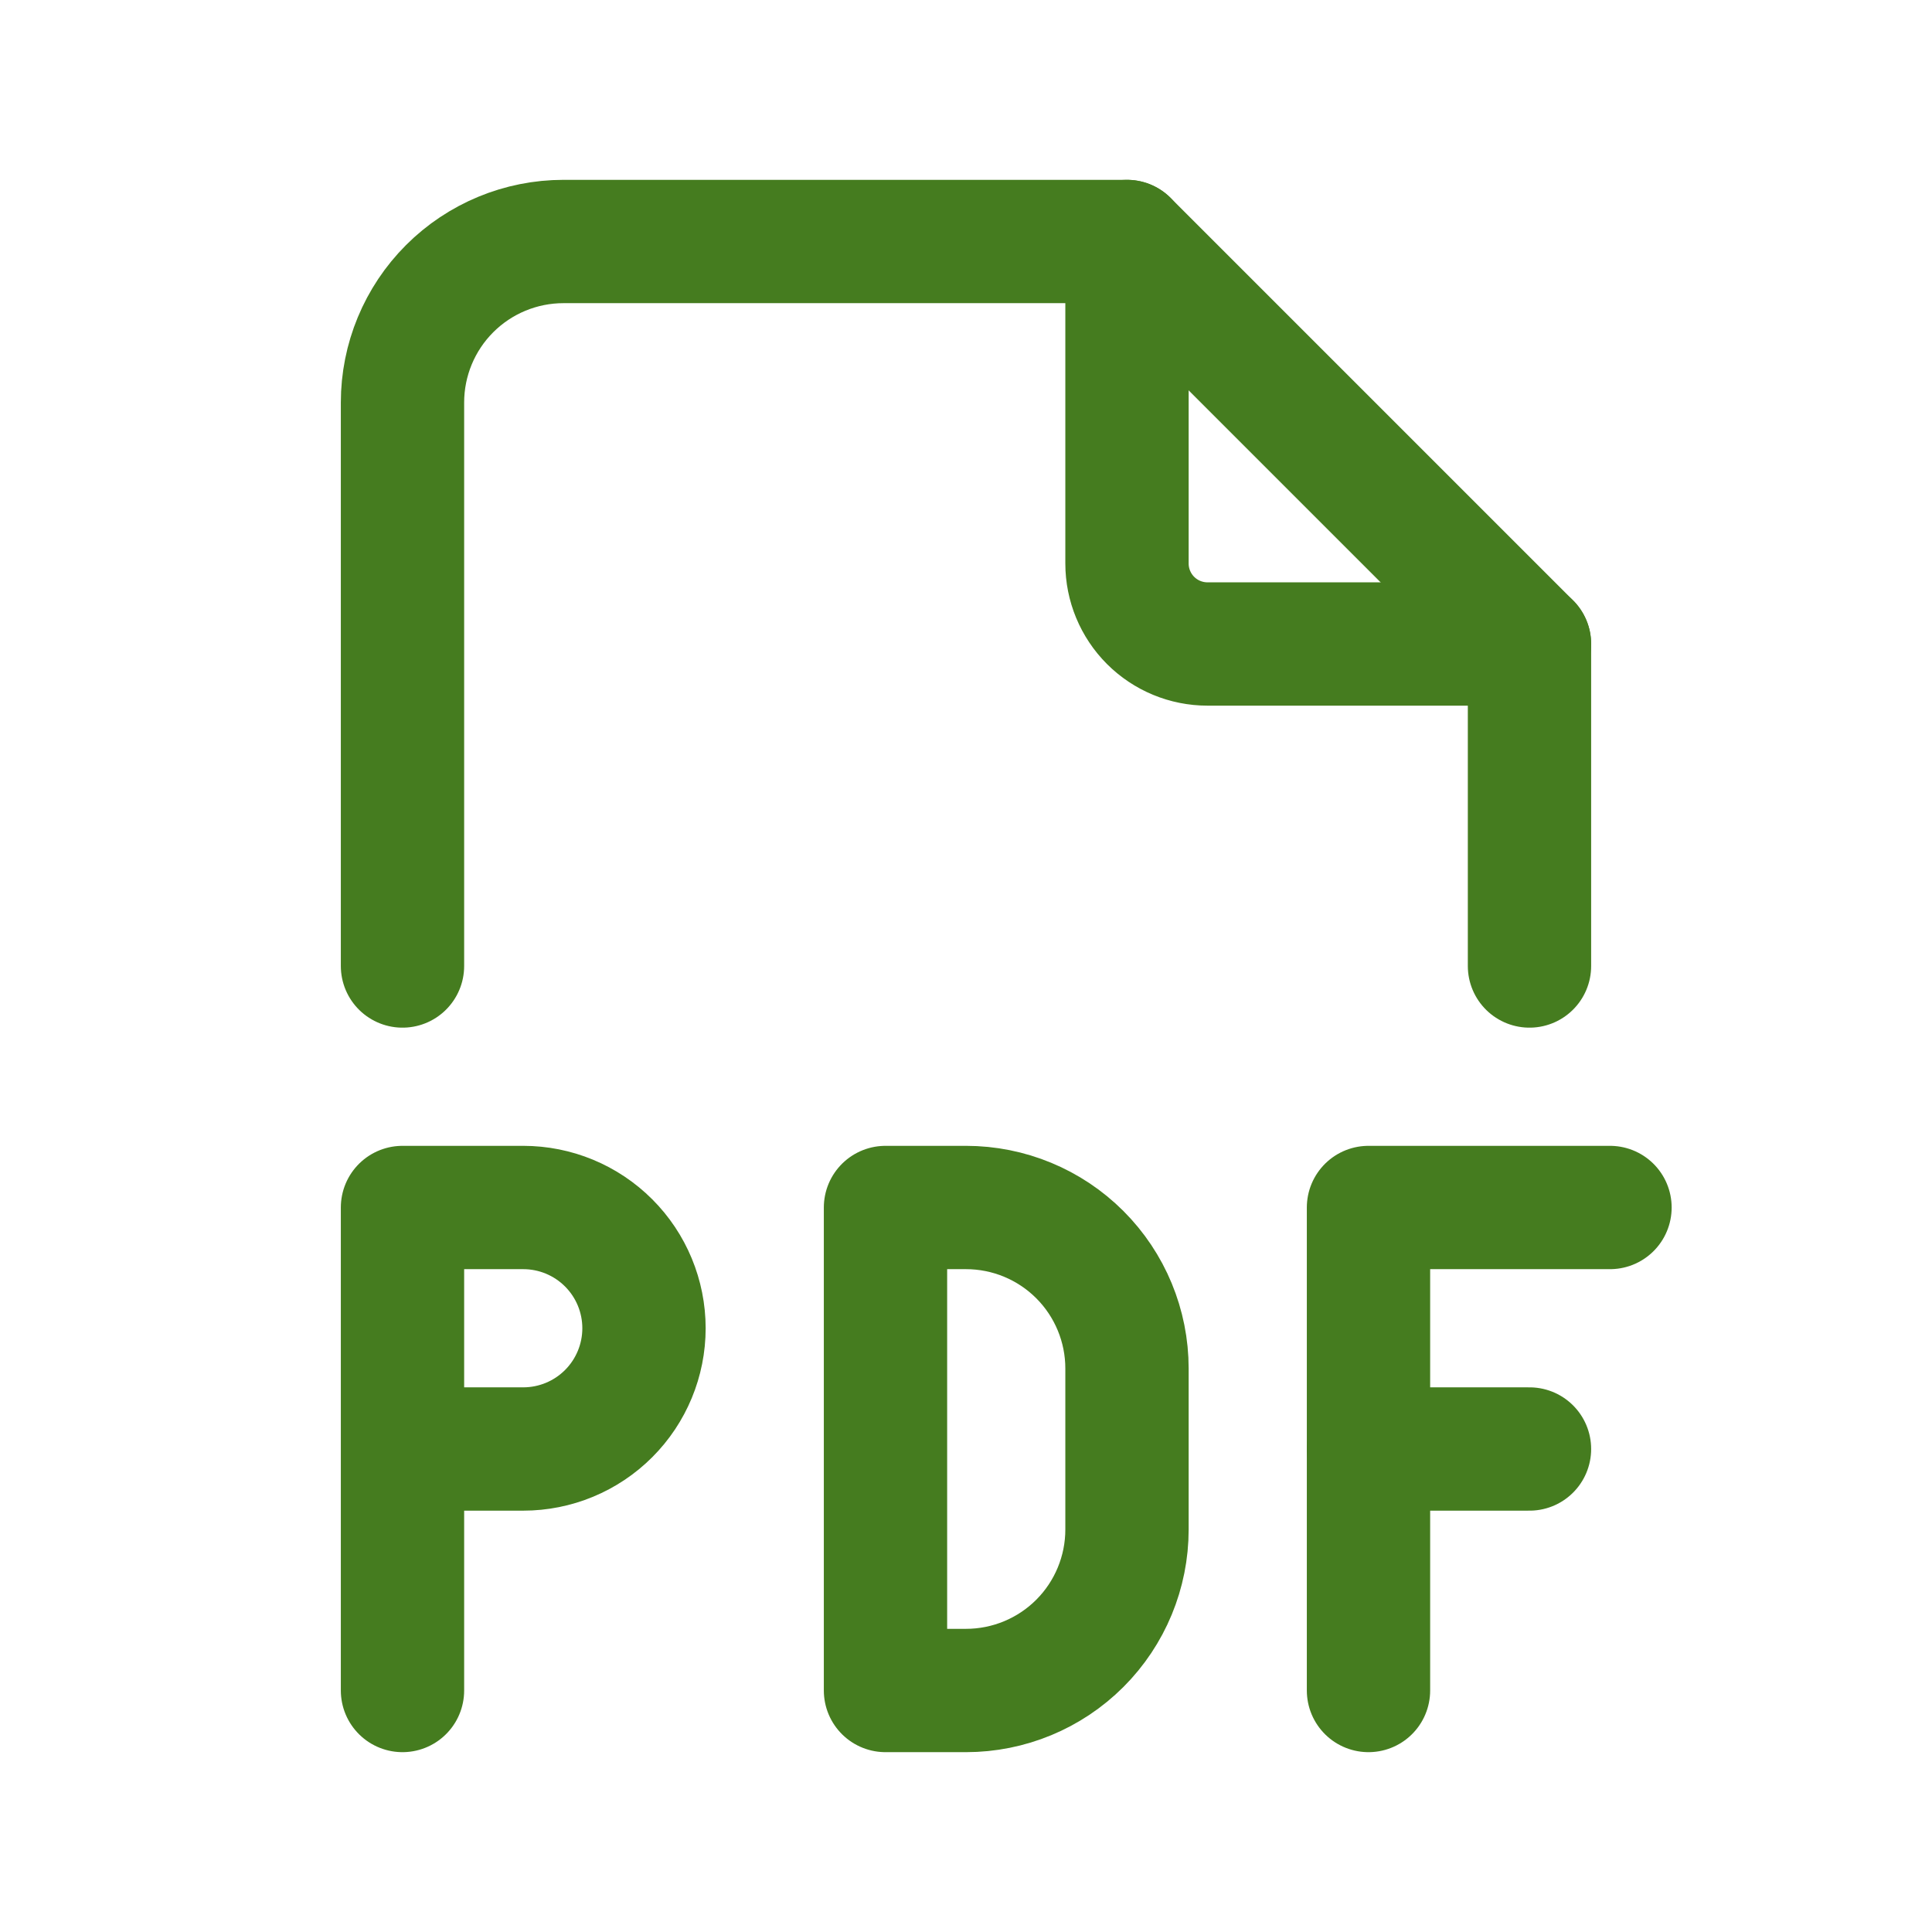<svg width="94" height="94" viewBox="0 0 94 94" fill="none" xmlns="http://www.w3.org/2000/svg">
<g clip-path="url(#clip0_184_257)">
<path d="M54.833 11.75V27.417C54.833 28.455 55.246 29.452 55.98 30.186C56.715 30.921 57.711 31.333 58.75 31.333H74.416" stroke="#457C1F" stroke-width="6" stroke-linecap="round" stroke-linejoin="round"/>
<path d="M19.583 47V19.583C19.583 17.506 20.408 15.513 21.877 14.044C23.346 12.575 25.339 11.75 27.416 11.75H54.833L74.416 31.333V47" stroke="#457C1F" stroke-width="6" stroke-linecap="round" stroke-linejoin="round"/>
<path d="M19.583 70.5H25.458C27.016 70.5 28.511 69.881 29.612 68.779C30.714 67.677 31.333 66.183 31.333 64.625C31.333 63.067 30.714 61.572 29.612 60.471C28.511 59.369 27.016 58.75 25.458 58.75H19.583V82.25" stroke="#457C1F" stroke-width="6" stroke-linecap="round" stroke-linejoin="round"/>
<path d="M66.583 70.5H74.416" stroke="#457C1F" stroke-width="6" stroke-linecap="round" stroke-linejoin="round"/>
<path d="M78.333 58.75H66.583V82.25" stroke="#457C1F" stroke-width="6" stroke-linecap="round" stroke-linejoin="round"/>
<path d="M43.083 58.75V82.25H47C49.077 82.25 51.07 81.425 52.539 79.956C54.008 78.487 54.833 76.494 54.833 74.417V66.583C54.833 64.506 54.008 62.513 52.539 61.044C51.07 59.575 49.077 58.75 47 58.75H43.083Z" stroke="#457C1F" stroke-width="6" stroke-linecap="round" stroke-linejoin="round"/>
</g>
<defs>
<clipPath id="clip0_184_257">
<rect width="94" height="94" fill="white"/>
</clipPath>
</defs>
</svg>